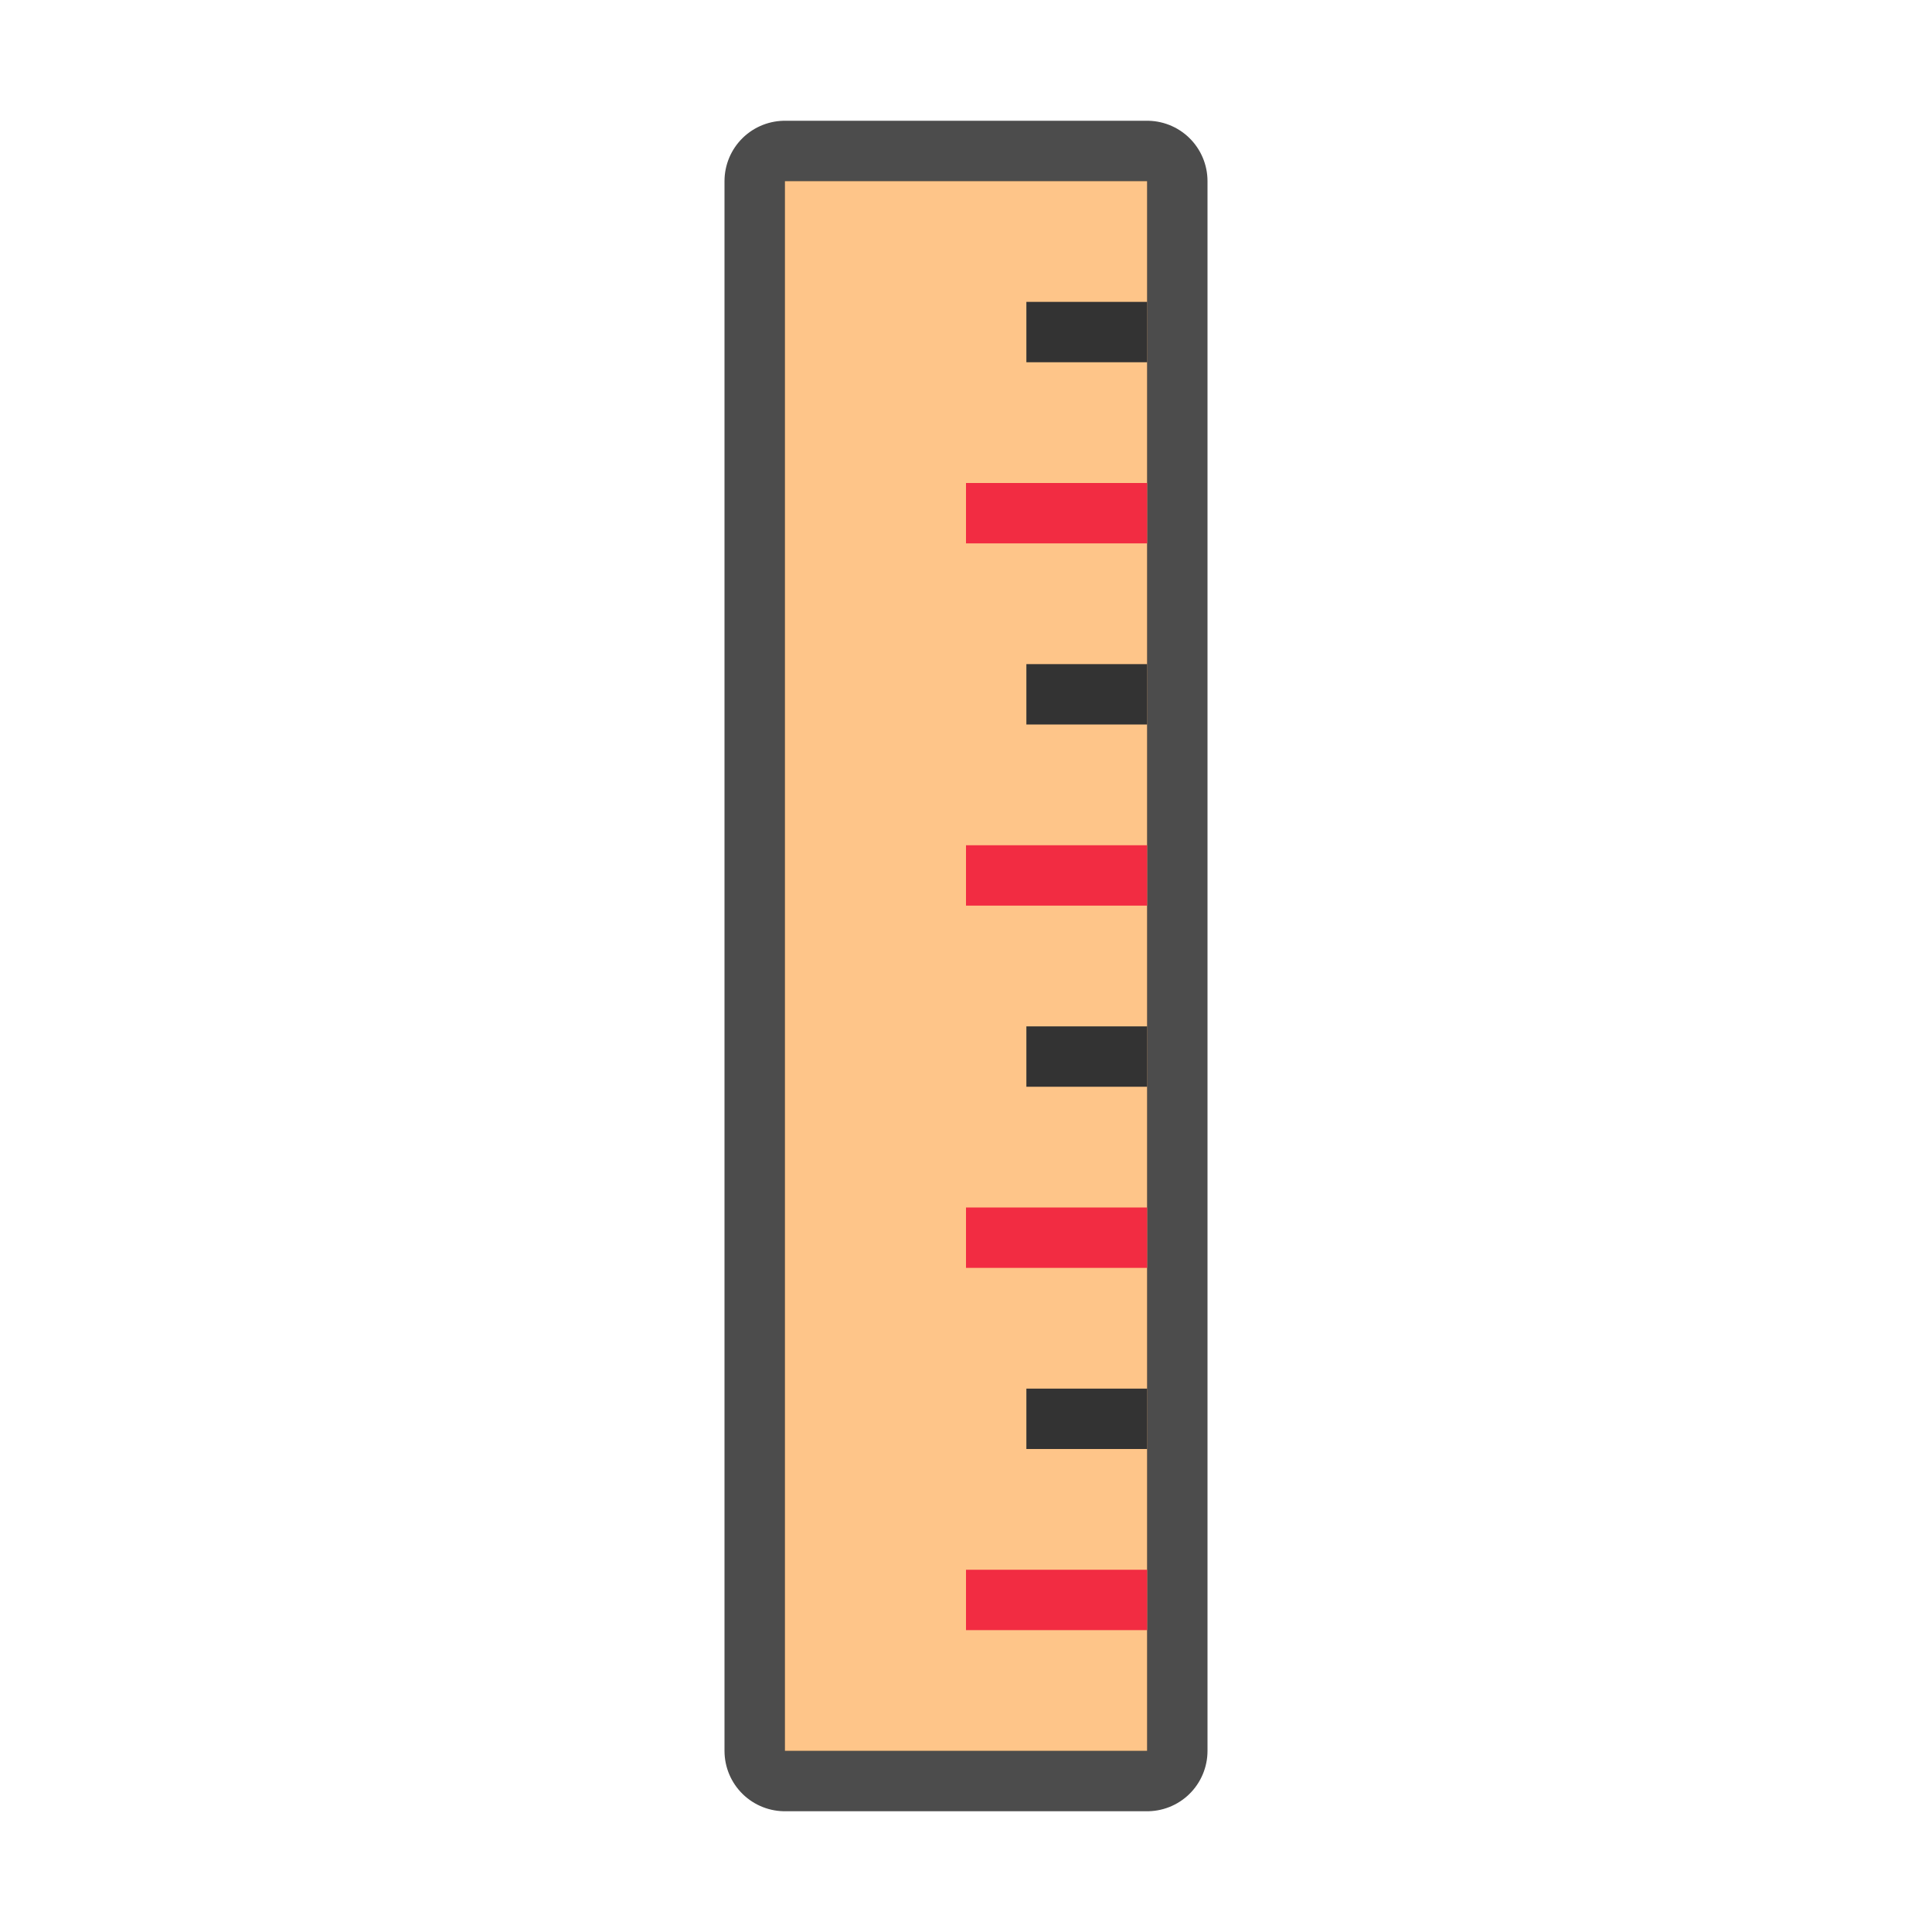 <svg xmlns="http://www.w3.org/2000/svg" height="32" width="32"><path opacity=".7" stroke="#000" stroke-width="2" stroke-linejoin="round" d="M19 3v26h-6V3z"/><path fill="#fec589" d="M19 3v26h-6V3z"/><path fill="#333" d="M19 11v1h-2v-1z"/><path fill="#f22c42" d="M19 14v1h-3v-1z"/><path fill="#333" d="M19 17v1h-2v-1z"/><path fill="#f22c42" d="M19 20v1h-3v-1zM19 8v1h-3V8z"/><path fill="#333" d="M19 5v1h-2V5zM19 23v1h-2v-1z"/><path fill="#f22c42" d="M19 26v1h-3v-1z"/></svg>